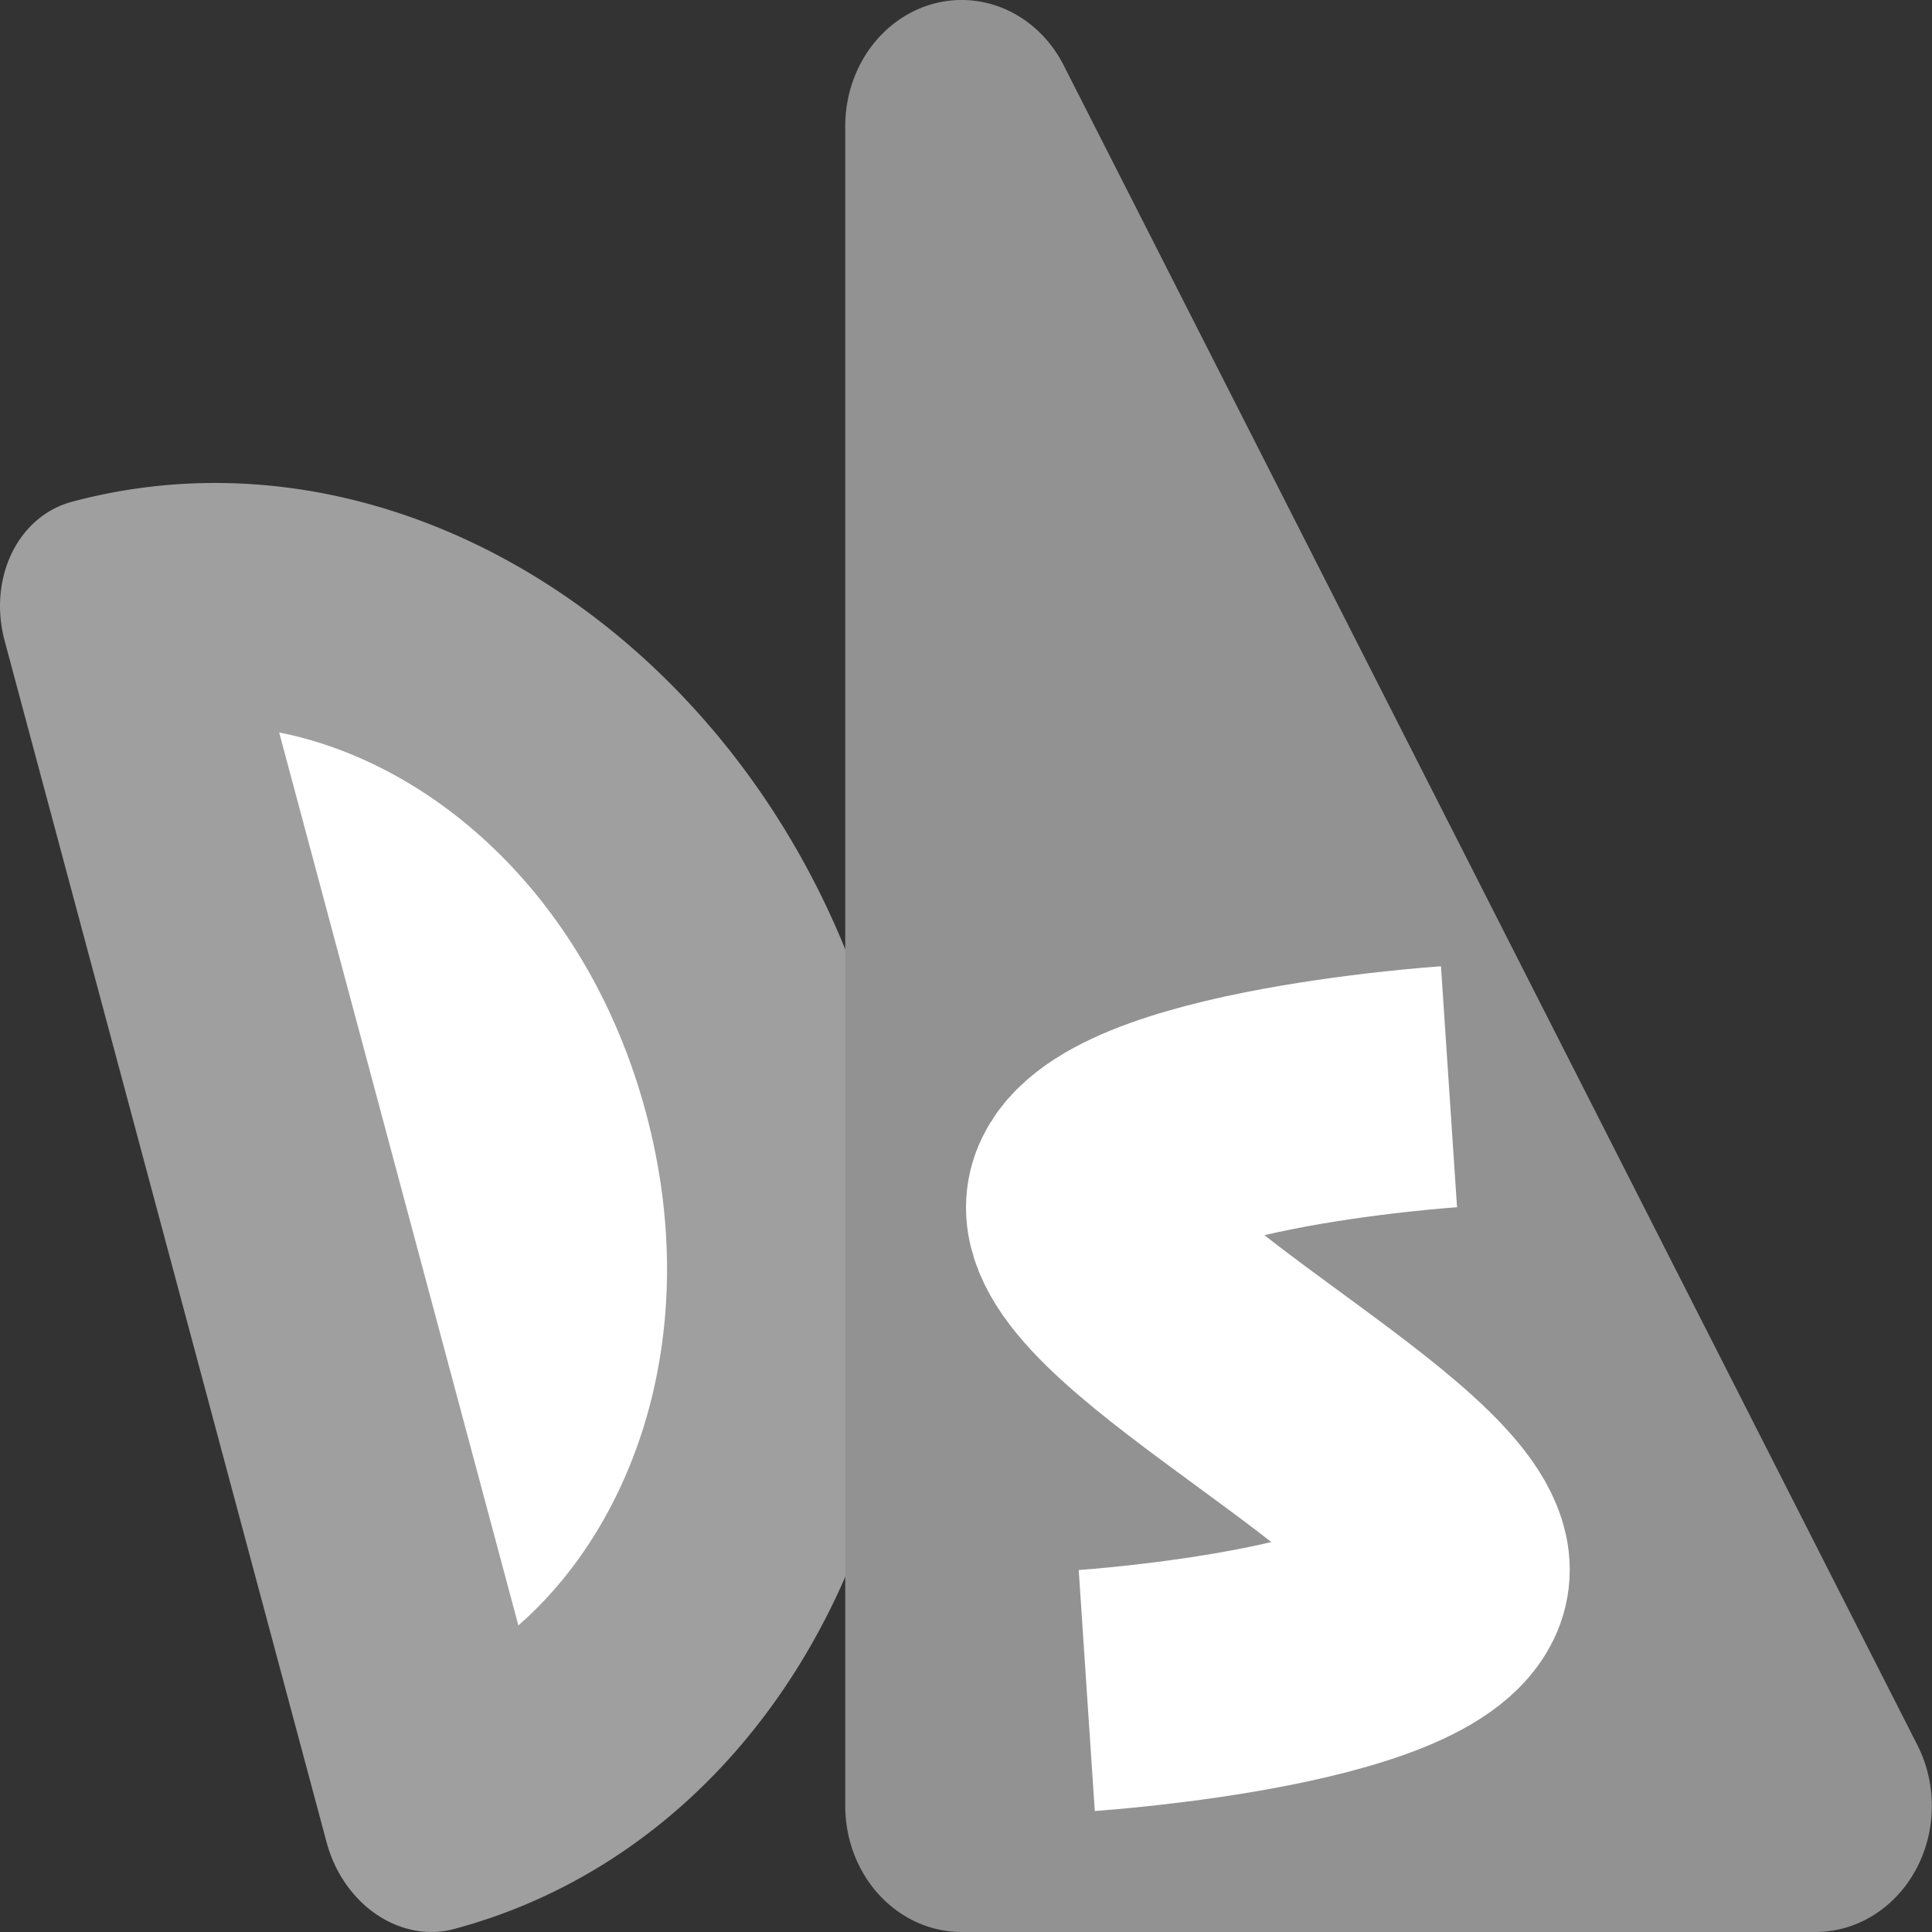 <svg xmlns="http://www.w3.org/2000/svg" width="16" height="16" version="1.1" viewBox="0 0 16 16">
 <rect x="0" y="0" width="16" height="16" fill="#333333" stroke="none"/>
 <path style="fill:#9f9f9f" d="M 0.594,4.156 A 0.966,0.834 75 0 0 0.038,5.305 L 2.705,15.258 a 0.966,0.834 75 0 0 1.056,0.717 C 6.57,15.223 8.152,11.951 7.281,8.698 6.409,5.445 3.403,3.403 0.594,4.156 Z"/>
 <path style="fill:#929292" d="M 7.933,5.5337999e-4 A 0.964,1.044 0 0 0 7,1.043 L 7,14.957 A 0.964,1.044 0 0 0 7.964,16 l 7.071,0 a 0.964,1.044 0 0 0 0.845,-1.546 L 8.809,0.541 A 0.964,1.044 0 0 0 7.933,5.5337999e-4 Z"/>
 <path style="fill:none;stroke:#ffffff;stroke-width:2;stroke-linejoin:round" d="m 12,9 c 0,0 -3,0.2 -3,1 0,0.8 3,2.2 3,3 0,0.8 -3,1 -3,1"/>
 <path style="fill:#ffffff" d="M 1.969 4.787 L 1.971 4.791 C 1.97 4.79 1.971 4.788 1.971 4.787 L 1.969 4.787 z M 2.312 6.066 L 4.293 13.461 C 5.278 12.6 5.826 10.996 5.35 9.217 C 4.873 7.438 3.596 6.32 2.312 6.066 z"/>
</svg>
